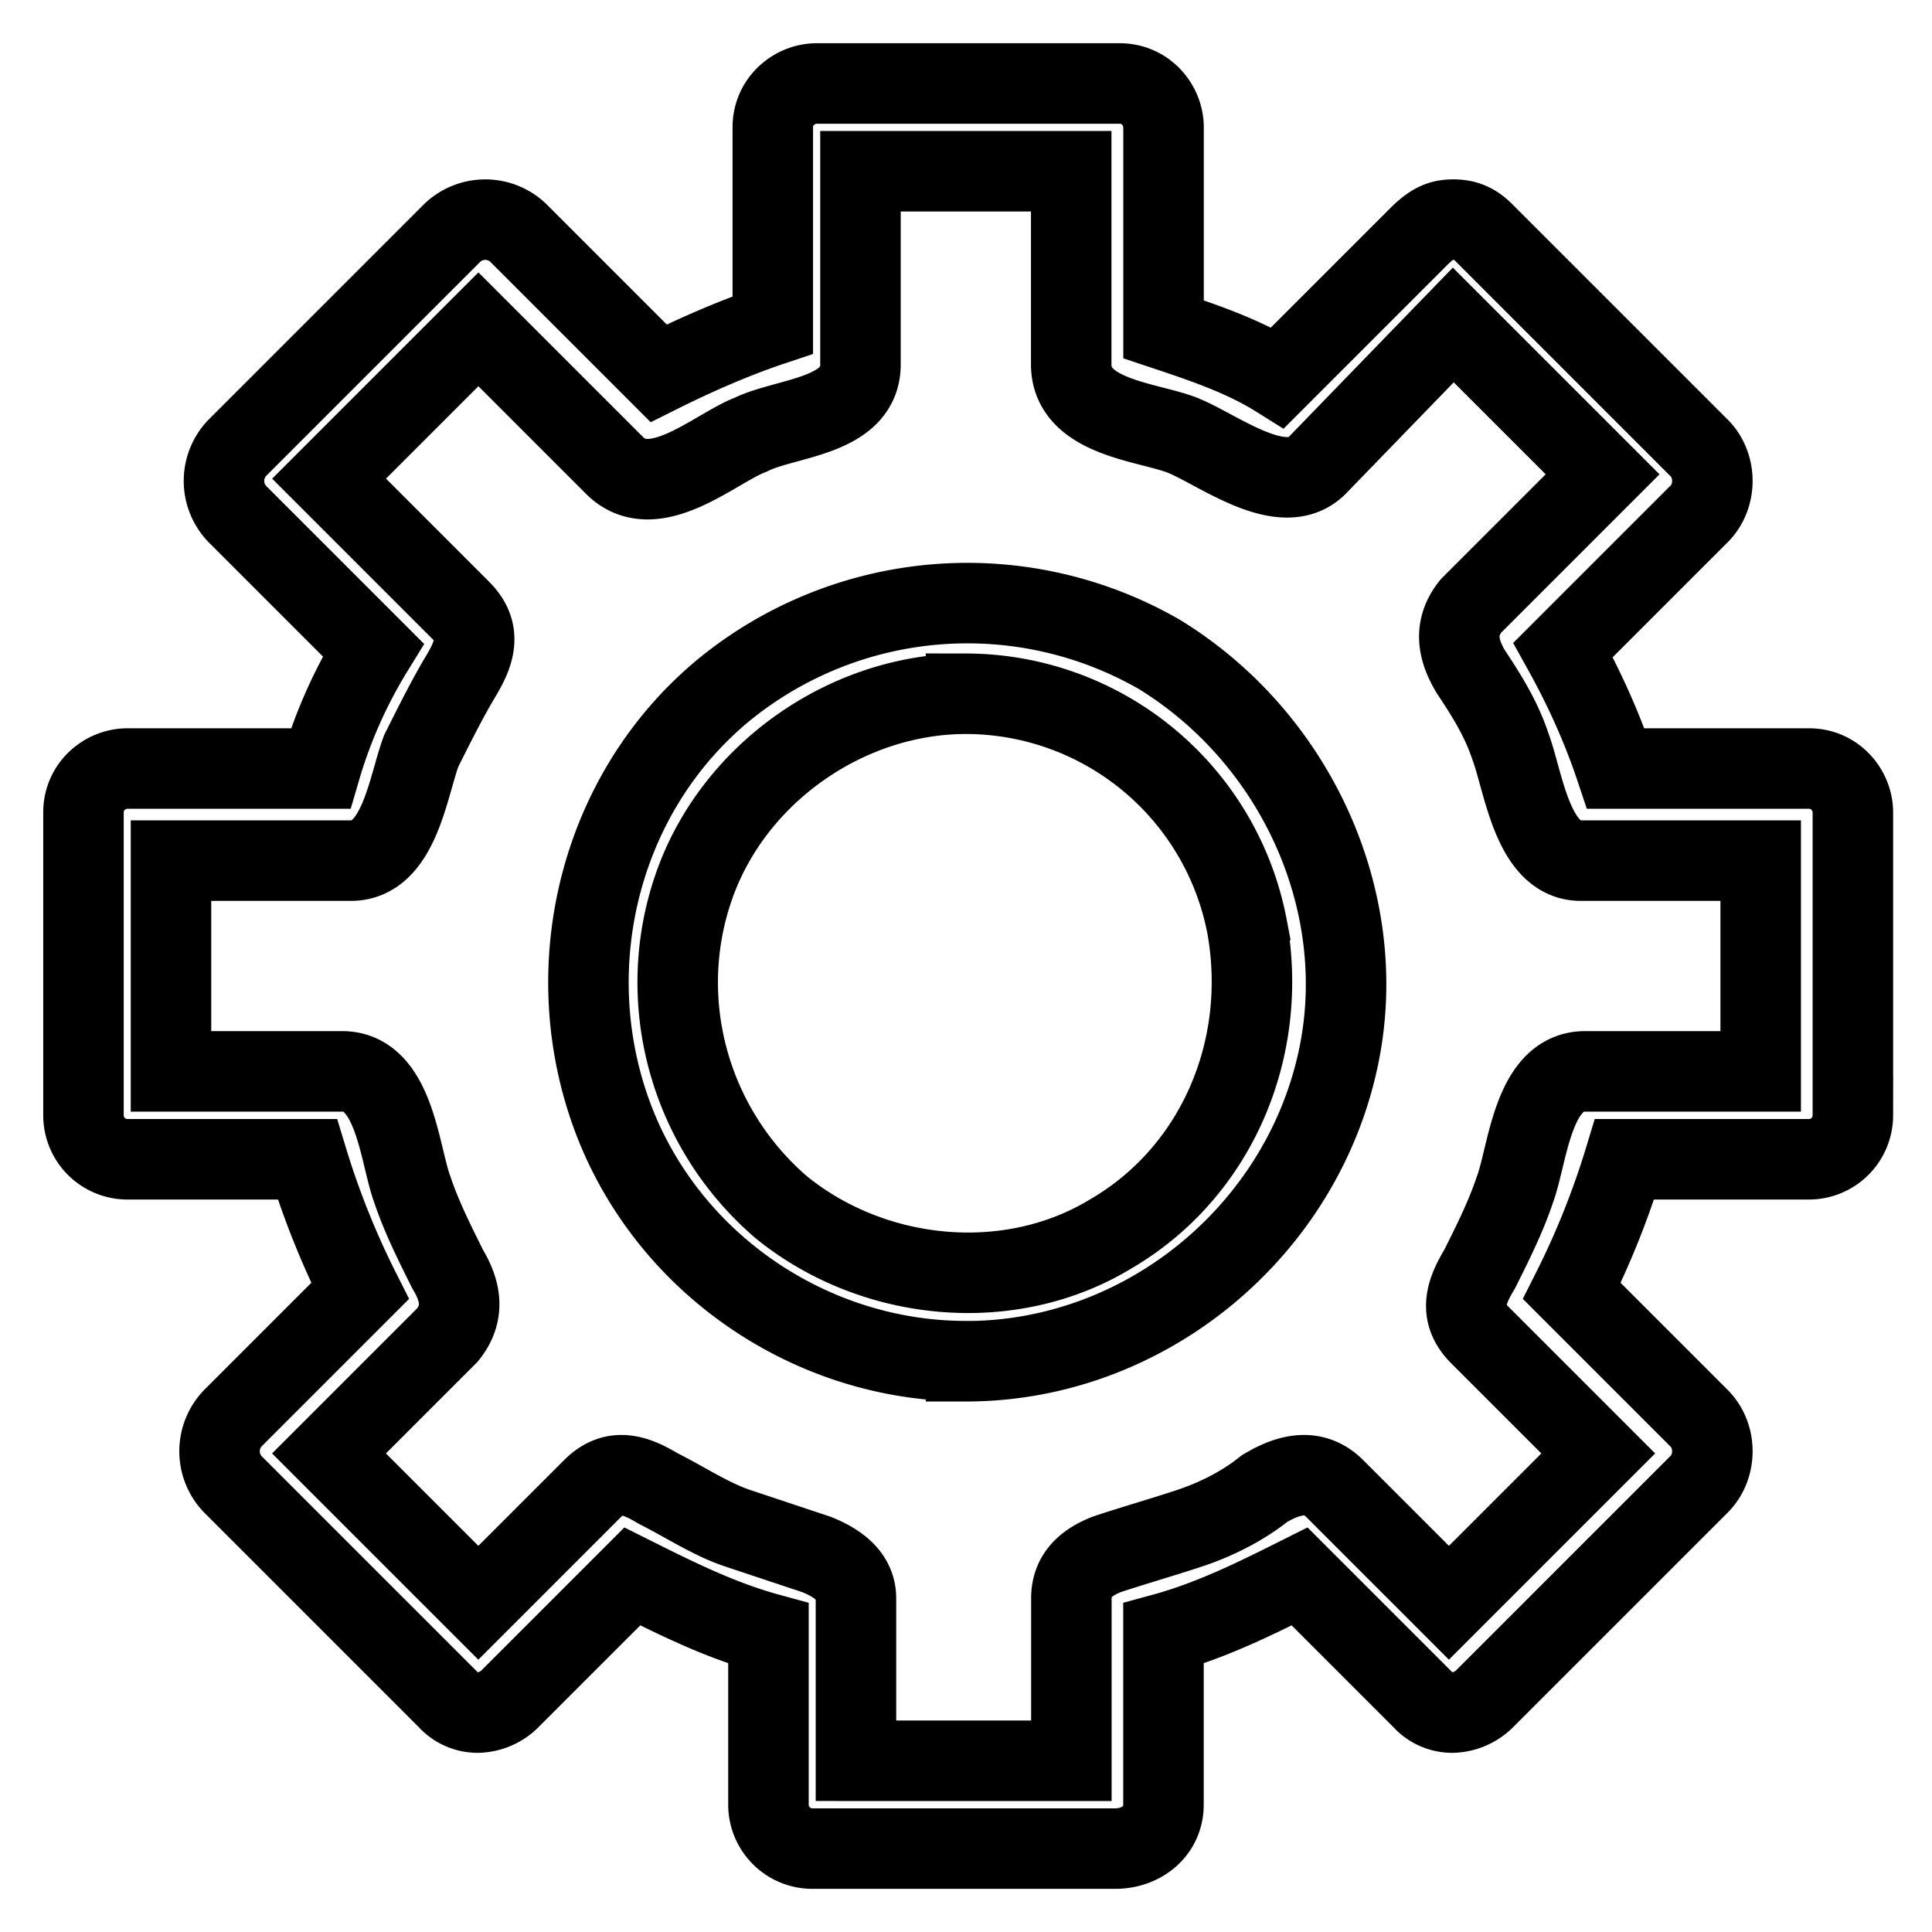 <svg
  xmlns="http://www.w3.org/2000/svg"
  width="24"
  height="24"
  viewBox="0 0 24 24"
  fill="none"
  stroke="currentColor"
  stroke-width="1"
>
  <path d="M13.855 22.964h-3.764a.546.546 0 0 1-.545-.545v-2.127c-.6-.164-1.145-.436-1.691-.709L6.328 21.11a.59.59 0 0 1-.382.164.496.496 0 0 1-.382-.164l-2.673-2.673a.593.593 0 0 1 0-.818l1.582-1.582a10.246 10.246 0 0 1-.655-1.636H1.582a.546.546 0 0 1-.545-.545v-3.764c0-.327.273-.545.545-.545h2.4a6.06 6.06 0 0 1 .655-1.473L2.946 6.383a.593.593 0 0 1 0-.818l2.673-2.673a.593.593 0 0 1 .818 0l1.745 1.745c.436-.218.927-.436 1.418-.6V1.582c0-.327.273-.545.545-.545h3.764c.327 0 .545.273.545.545v2.509c.491.164.982.327 1.418.6l1.745-1.745c.164-.164.273-.218.436-.218.164 0 .273.055.382.164l2.673 2.673c.218.218.218.6 0 .818l-1.691 1.691c.273.491.491.982.655 1.473h2.4c.327 0 .545.273.545.545v3.764a.546.546 0 0 1-.545.545h-2.291a10.246 10.246 0 0 1-.655 1.636l1.582 1.582c.218.218.218.6 0 .818l-2.673 2.673a.59.59 0 0 1-.382.164.496.496 0 0 1-.382-.164l-1.527-1.527c-.545.273-1.091.545-1.691.709v2.127c0 .327-.273.545-.6.545zm-3.164-1.091h2.618v-2.018c0-.273.164-.436.436-.545.327-.109.709-.218 1.036-.327s.655-.273.927-.491c.273-.164.6-.273.873 0l1.418 1.418 1.855-1.855-1.473-1.473c-.273-.273-.164-.545 0-.818.164-.327.327-.655.436-.982.164-.436.218-1.473.873-1.473h2.182v-2.618h-2.236c-.6 0-.709-.982-.873-1.418-.109-.327-.273-.6-.491-.927-.164-.273-.218-.545 0-.818l1.636-1.636-1.855-1.855-1.691 1.745c-.436.436-1.255-.218-1.691-.382s-1.364-.218-1.364-.873v-2.4h-2.618v2.4c0 .655-.927.655-1.364.873-.436.164-1.2.873-1.691.382L5.943 4.091 4.088 5.946l1.636 1.636c.273.273.164.545 0 .818s-.327.6-.491.927c-.164.436-.273 1.364-.873 1.364H2.124v2.618h2.127c.655 0 .709 1.036.873 1.473.109.327.273.655.436.982.164.273.218.545 0 .818l-1.473 1.473 1.855 1.855 1.418-1.418c.273-.273.545-.164.818 0 .327.164.655.382.982.491l.982.327c.273.109.491.273.491.545v2.018zM12 16.909c-1.964 0-3.764-1.255-4.418-3.109S7.473 9.818 9 8.564a4.782 4.782 0 0 1 5.4-.436c1.691 1.036 2.618 3.055 2.236 4.964-.436 2.182-2.4 3.818-4.636 3.818zm0-8.291c-1.473 0-2.891.982-3.382 2.4s-.055 3 1.091 3.982c1.145.927 2.836 1.091 4.091.327 1.309-.764 1.964-2.291 1.691-3.818A3.56 3.56 0 0 0 12 8.618z" />
</svg>
